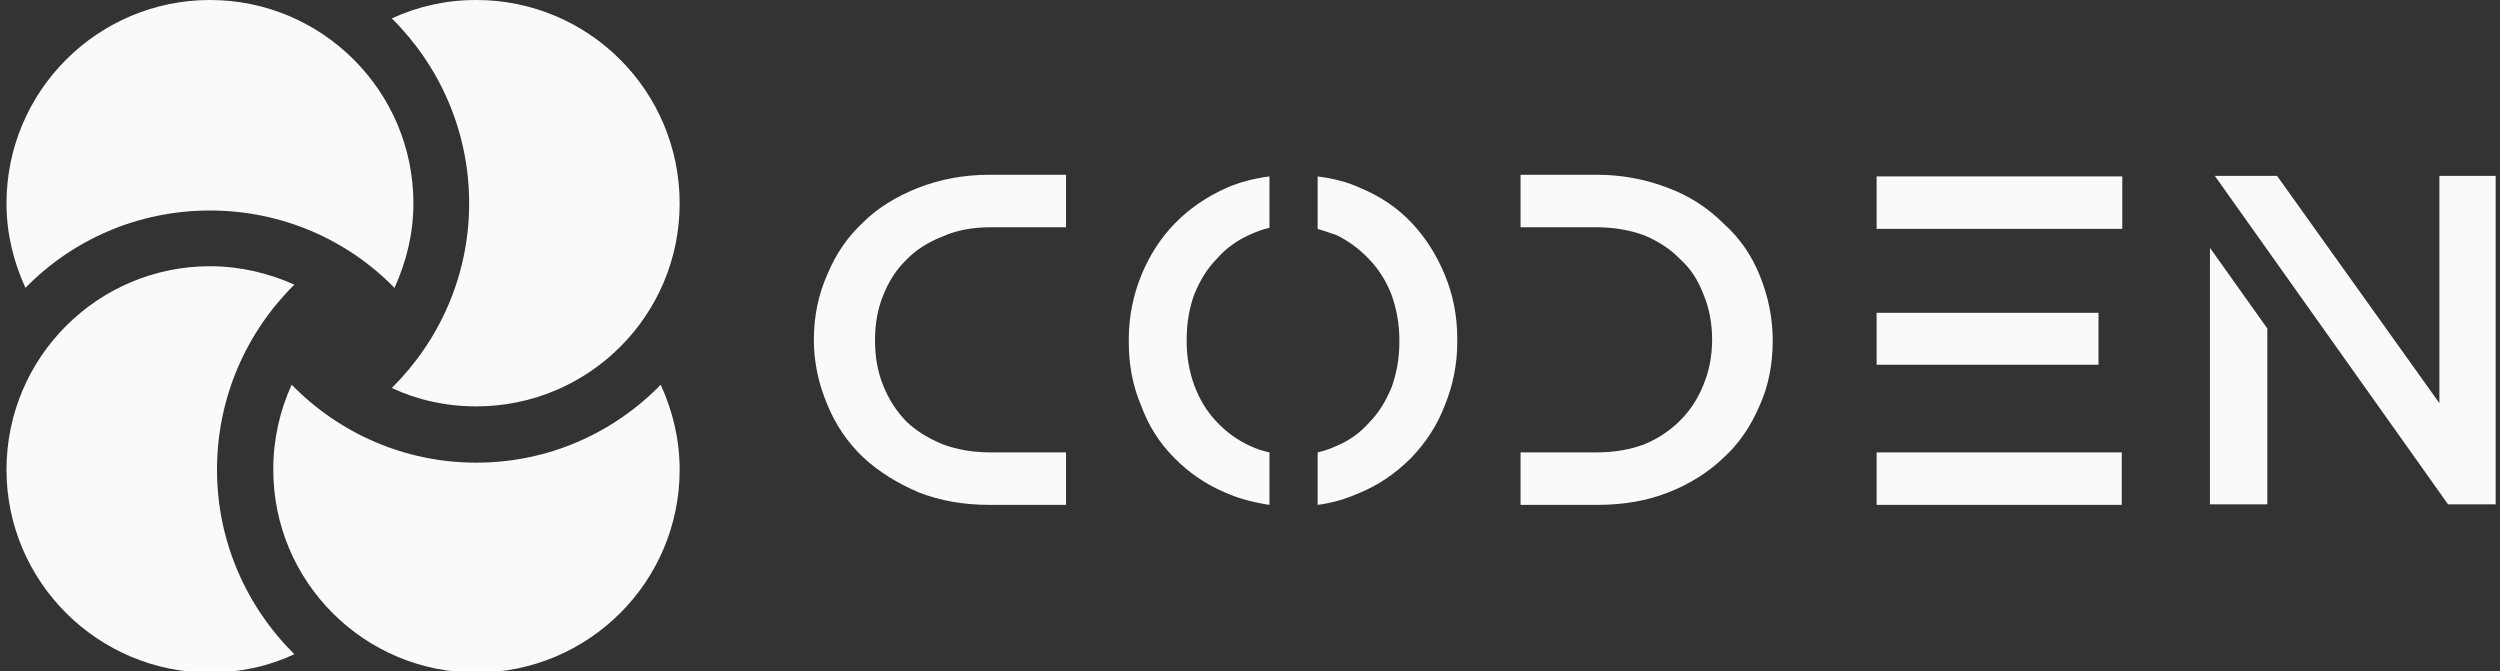 <svg version="1.2" xmlns="http://www.w3.org/2000/svg" viewBox="0 0 462 124" width="462" height="124"><rect x="0" y="0" width="462" height="124" fill="#333333" stroke="none"/><style>.a{fill:#fafafa}</style><path class="a" d="m40.1 86.8c0-13.4 5.5-25.5 14.3-34.2-4.7-2.1-10-3.4-15.6-3.4-20.7 0-37.6 16.8-37.6 37.6 0 20.7 16.9 37.5 37.6 37.5 5.6 0 10.9-1.2 15.6-3.4-8.8-8.7-14.3-20.8-14.3-34.1z"/><path class="a" d="m88 85.5c-13.3 0-25.4-5.5-34.1-14.4-2.2 4.8-3.4 10.1-3.4 15.7 0 20.7 16.8 37.5 37.5 37.5 20.8 0 37.6-16.8 37.6-37.5 0-5.6-1.3-10.9-3.5-15.7-8.7 8.9-20.7 14.4-34.1 14.4z"/><path class="a" d="m88 0c-5.6 0-10.8 1.2-15.6 3.4 8.8 8.7 14.3 20.8 14.3 34.2 0 13.3-5.5 25.4-14.3 34.1 4.7 2.2 10 3.4 15.6 3.4 20.8 0 37.6-16.8 37.6-37.5 0-20.8-16.8-37.6-37.6-37.6z"/><path class="a" d="m38.8 38.9c13.3 0 25.4 5.4 34.1 14.3 2.2-4.8 3.5-10.1 3.5-15.6 0-20.8-16.9-37.6-37.6-37.6-20.7 0-37.6 16.8-37.6 37.6 0 5.5 1.3 10.8 3.5 15.6 8.7-8.9 20.8-14.3 34.1-14.3z"/><path class="a" d="m152.9 50.7q2.3-5.6 6.6-9.6 3.9-3.9 10.2-6.4 6.2-2.4 13.1-2.4h14.2v9.7h-14q-5 0-8.8 1.7-4.1 1.6-6.7 4.3-2.7 2.6-4.3 6.6-1.5 3.7-1.5 8.3 0 4.6 1.5 8.3 1.5 3.8 4.3 6.7 2.6 2.5 6.7 4.2 4 1.5 8.8 1.5h14v9.7h-14.2q-7.1 0-13-2.3-6.1-2.6-10.3-6.5-4.3-4.1-6.6-9.7-2.5-5.9-2.5-12 0-6.5 2.5-12.1zm81.7 32.9q-1.9-0.4-3.6-1.2-3.5-1.6-6.2-4.5-2.6-2.7-4.1-6.7-1.4-3.9-1.4-8v-0.3-0.3q0-4.3 1.4-8.2 1.7-4.1 4.1-6.5 2.5-2.9 6.1-4.5 2.2-1 3.7-1.3v-9.5q-4.5 0.6-7.9 2.1-5.6 2.5-9.6 6.6-3.9 4-6.2 9.6-2.3 5.7-2.3 11.8v0.2 0.4q0 6.3 2.3 11.7 2 5.5 6.1 9.6 4.1 4.2 9.6 6.5 3.4 1.5 8 2.2zm34.7-20.7v-0.3q0-6.3-2.3-11.8-2.3-5.6-6.2-9.7-3.9-4.1-9.5-6.4-3.2-1.5-7.8-2.1v9.7l1.6 0.5q1.1 0.4 1.8 0.6 3.5 1.7 6.2 4.6 2.6 2.7 4.1 6.6 1.4 4 1.4 8.1v0.2 0.4q0 4.2-1.4 8.2-1.7 4.1-4.1 6.5-2.5 2.9-6.1 4.4-1.7 0.8-3.5 1.2v9.7q3.9-0.5 7.7-2.2 5.2-2.1 9.6-6.5 4.2-4.4 6.2-9.7 2.3-5.6 2.3-11.7zm55.9 12q-2.5 5.9-6.7 9.7-4.3 4.1-10.2 6.4-5.8 2.3-13.1 2.3h-14.2v-9.7h14.1q4.8 0 8.8-1.5 3.8-1.6 6.6-4.4 2.8-2.8 4.3-6.6 1.6-3.8 1.6-8.4 0-4.5-1.6-8.3-1.5-4-4.3-6.5-2.6-2.7-6.6-4.4-4.1-1.5-8.8-1.5h-14.1v-9.7h14.2q6.7 0 13 2.4 5.9 2.2 10.3 6.6 4.4 3.9 6.7 9.6 2.4 5.9 2.4 12 0 6.7-2.4 12zm21.6-42.3h45.4v9.7h-45.4zm0 51h45.3v9.7h-45.3zm0-25.8h41v9.6h-41zm61.6 35.4h10.6v-32.5l-10.6-14.9zm42.4-60.7v42l-30-42h-11.5l43.1 60.7h8.8v-60.7z"/></svg>
